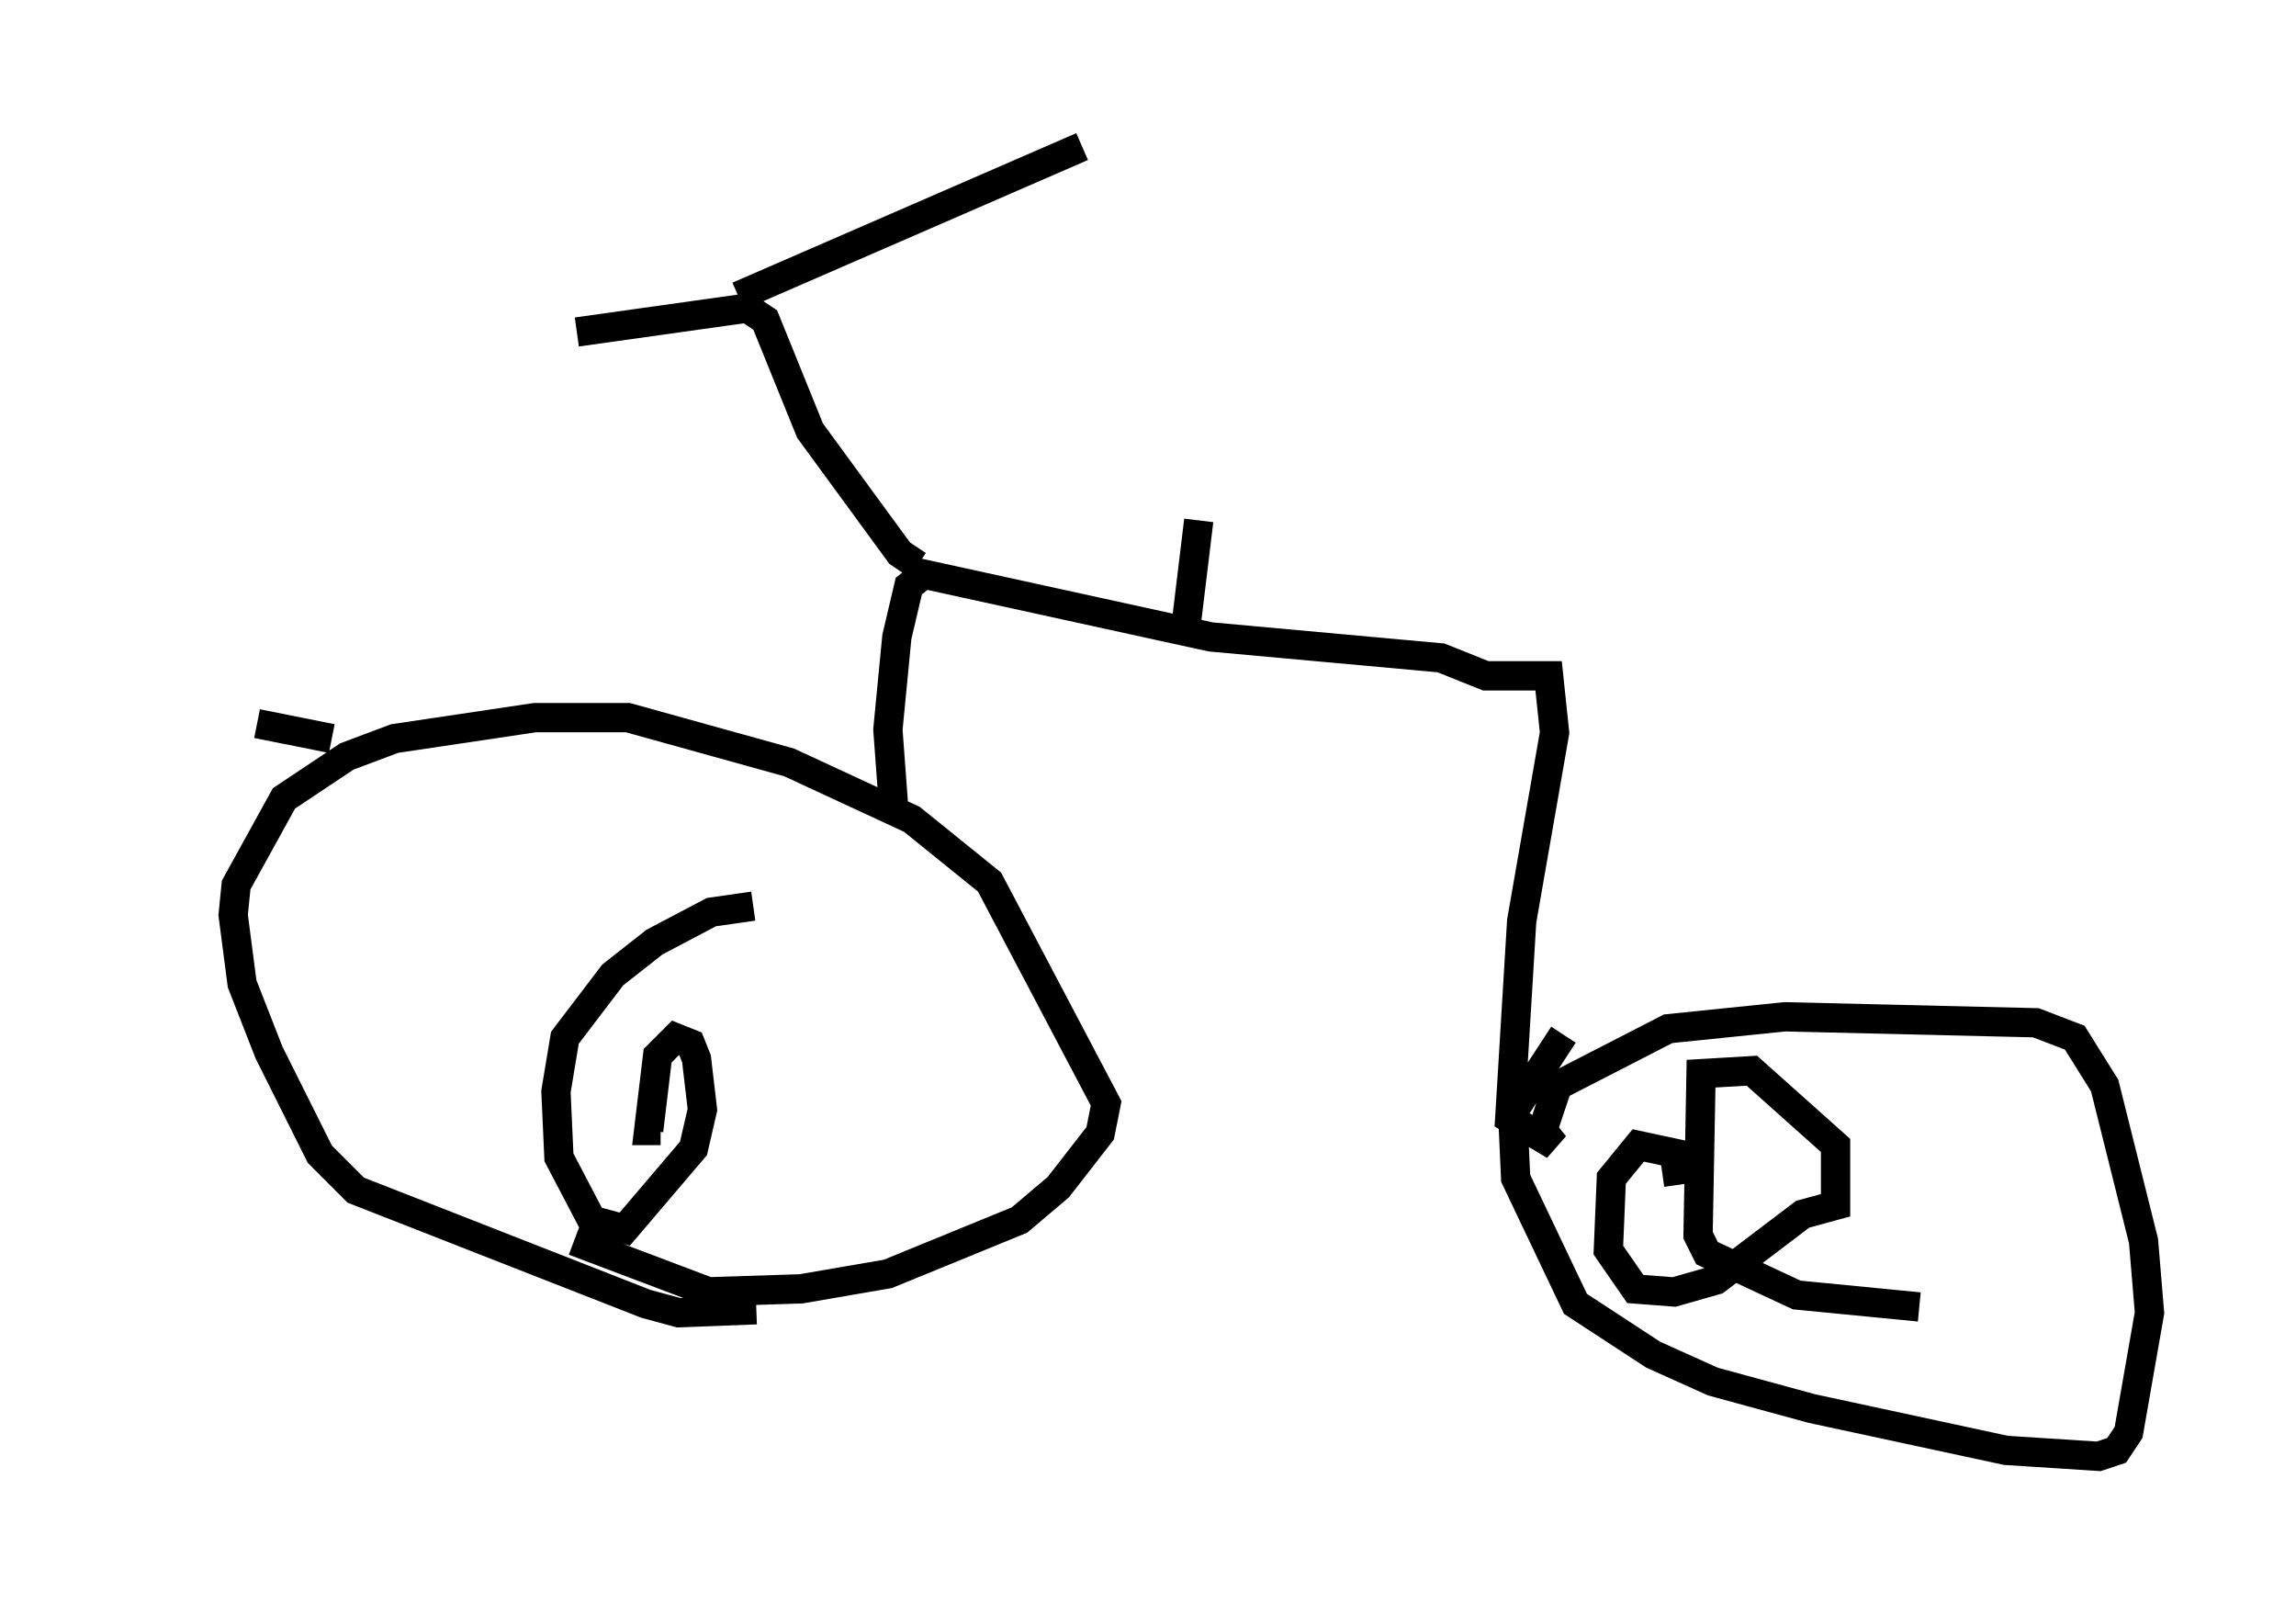 <?xml version="1.0" encoding="utf-8" ?>
<svg baseProfile="full" height="54.713" version="1.1" width="78.397" xmlns="http://www.w3.org/2000/svg" xmlns:ev="http://www.w3.org/2001/xml-events" xmlns:xlink="http://www.w3.org/1999/xlink"><defs /><rect fill="white" height="54.713" width="78.397" x="0" y="0" /><path d="M5, 24.702 m3.777, 0.0 l2.552, 0.51 m14.496, 19.498 l-2.654, 0.102 -1.123, -0.306 l-9.902, -3.879 -1.225, -1.225 l-1.735, -3.471 -0.919, -2.348 l-0.306, -2.348 0.102, -1.021 l1.633, -2.96 2.144, -1.429 l1.633, -0.613 4.798, -0.715 l3.165, 0.0 5.513, 1.531 l4.185, 1.94 2.654, 2.144 l3.981, 7.554 -0.204, 1.021 l-1.429, 1.838 -1.327, 1.123 l-4.492, 1.838 -2.96, 0.51 l-3.165, 0.102 -4.594, -1.735 m10.923, -14.7 l-0.204, -2.756 0.306, -3.165 l0.408, -1.735 0.51, -0.408 l9.8, 2.144 7.861, 0.715 l1.531, 0.613 2.144, 0.0 l0.204, 1.94 -1.123, 6.431 l-0.408, 6.738 1.531, 0.919 l-0.408, -0.51 0.51, -1.531 l3.777, -1.94 3.981, -0.408 l8.575, 0.204 1.327, 0.51 l1.021, 1.633 1.327, 5.308 l0.204, 2.45 -0.715, 4.083 l-0.408, 0.613 -0.613, 0.204 l-3.165, -0.204 -6.635, -1.429 l-3.369, -0.919 -2.042, -0.919 l-2.654, -1.735 -2.042, -4.288 l-0.102, -2.246 1.735, -2.654 m-22.05, -16.027 l-0.613, -0.408 -3.063, -4.185 l-1.531, -3.777 -0.613, -0.408 l-5.819, 0.817 m5.513, -1.225 l11.74, -5.104 m-11.229, 25.929 l-1.429, 0.204 -1.94, 1.021 l-1.429, 1.123 -1.633, 2.144 l-0.306, 1.838 0.102, 2.246 l1.123, 2.144 1.123, 0.306 l2.348, -2.756 0.306, -1.327 l-0.204, -1.735 -0.204, -0.51 l-0.51, -0.204 -0.613, 0.613 l-0.306, 2.552 0.408, 0.0 m42.978, 6.023 l-4.185, -0.408 -3.063, -1.429 l-0.306, -0.613 0.102, -5.513 l1.735, -0.102 2.858, 2.552 l0.0, 2.042 -1.123, 0.306 l-2.96, 2.246 -1.429, 0.408 l-1.327, -0.102 -0.919, -1.327 l0.102, -2.45 0.919, -1.123 l1.429, 0.306 0.102, 0.51 l-0.715, 0.102 m-16.231, -18.886 l0.408, -3.369 " fill="none" stroke="black" stroke-width="1" /></svg>